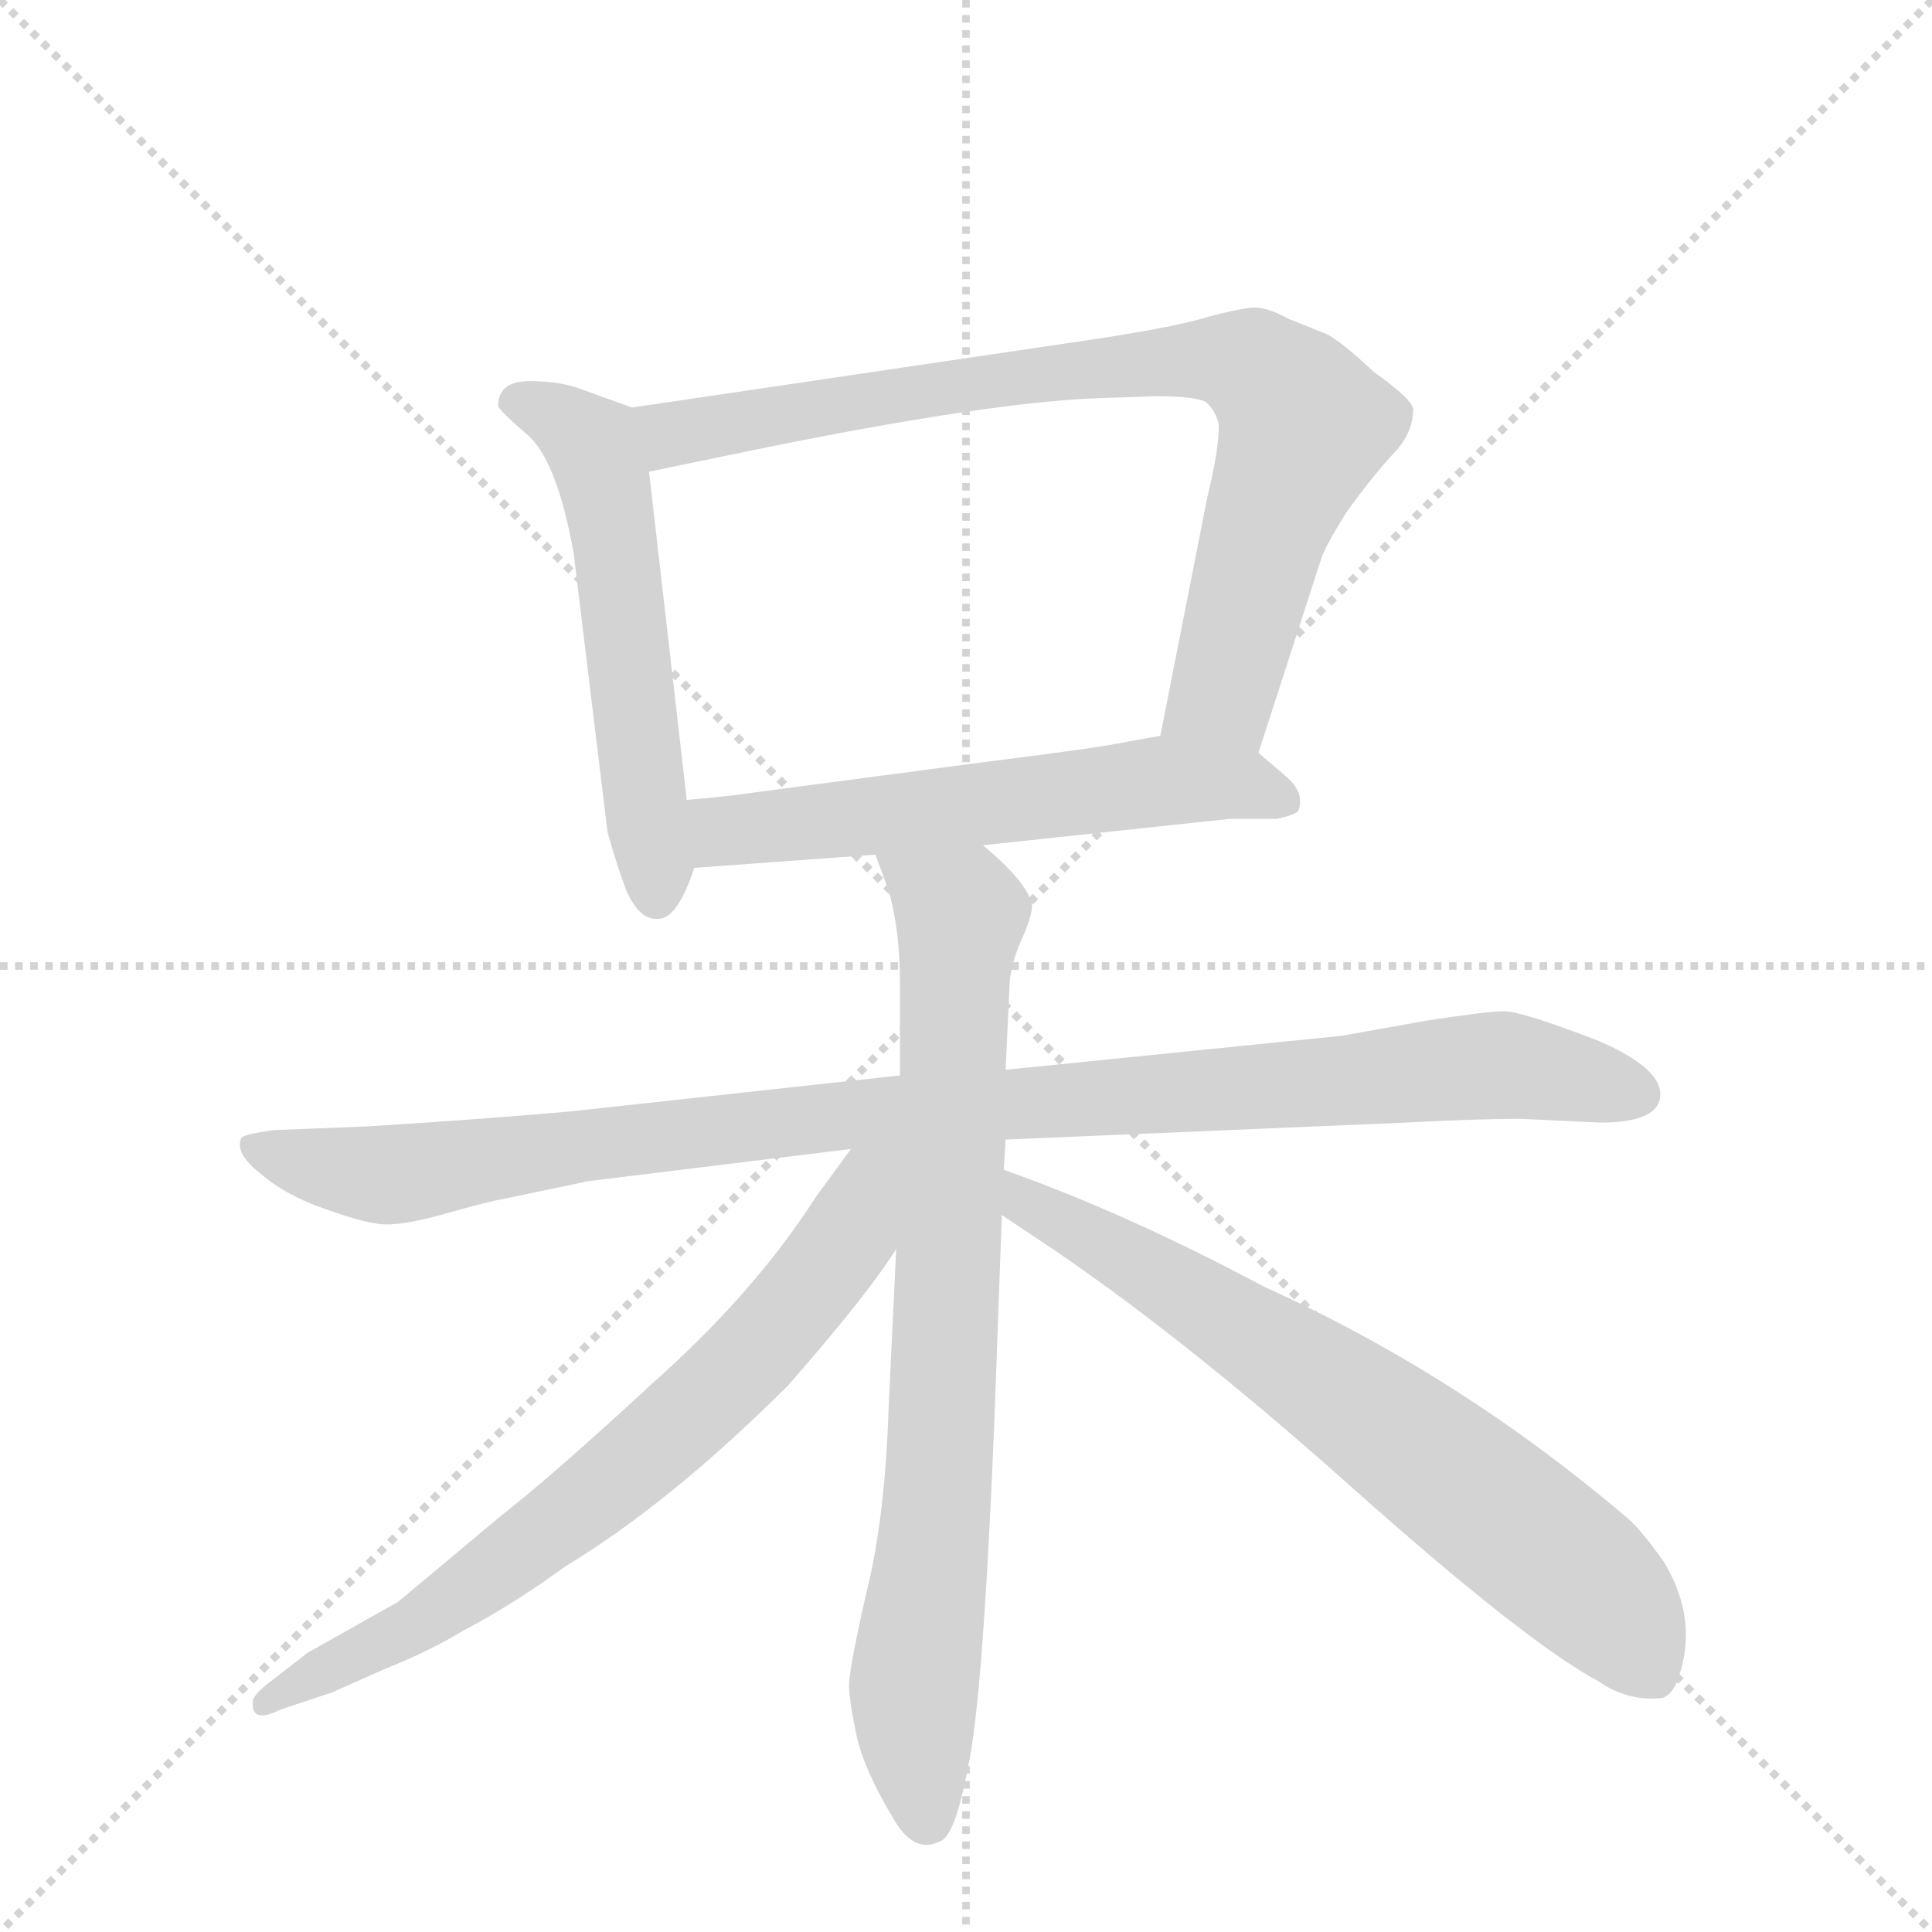 <svg version="1.1" viewBox="0 0 1024 1024" xmlns="http://www.w3.org/2000/svg">
  <g stroke="lightgray" stroke-dasharray="1,1" stroke-width="1" transform="scale(4, 4)">
    <line x1="0" y1="0" x2="256" y2="256"></line>
    <line x1="256" y1="0" x2="0" y2="256"></line>
    <line x1="128" y1="0" x2="128" y2="256"></line>
    <line x1="0" y1="128" x2="256" y2="128"></line>
  </g>
  <g transform="scale(1, -1) translate(0, -848)">
    <style type="text/css">
      
        @keyframes keyframes0 {
          from {
            stroke: blue;
            stroke-dashoffset: 546;
            stroke-width: 128;
          }
          64% {
            animation-timing-function: step-end;
            stroke: blue;
            stroke-dashoffset: 0;
            stroke-width: 128;
          }
          to {
            stroke: black;
            stroke-width: 1024;
          }
        }
        #make-me-a-hanzi-animation-0 {
          animation: keyframes0 0.694s both;
          animation-delay: 0s;
          animation-timing-function: linear;
        }
      
        @keyframes keyframes1 {
          from {
            stroke: blue;
            stroke-dashoffset: 803;
            stroke-width: 128;
          }
          72% {
            animation-timing-function: step-end;
            stroke: blue;
            stroke-dashoffset: 0;
            stroke-width: 128;
          }
          to {
            stroke: black;
            stroke-width: 1024;
          }
        }
        #make-me-a-hanzi-animation-1 {
          animation: keyframes1 0.903s both;
          animation-delay: 0.694s;
          animation-timing-function: linear;
        }
      
        @keyframes keyframes2 {
          from {
            stroke: blue;
            stroke-dashoffset: 572;
            stroke-width: 128;
          }
          65% {
            animation-timing-function: step-end;
            stroke: blue;
            stroke-dashoffset: 0;
            stroke-width: 128;
          }
          to {
            stroke: black;
            stroke-width: 1024;
          }
        }
        #make-me-a-hanzi-animation-2 {
          animation: keyframes2 0.715s both;
          animation-delay: 1.598s;
          animation-timing-function: linear;
        }
      
        @keyframes keyframes3 {
          from {
            stroke: blue;
            stroke-dashoffset: 996;
            stroke-width: 128;
          }
          76% {
            animation-timing-function: step-end;
            stroke: blue;
            stroke-dashoffset: 0;
            stroke-width: 128;
          }
          to {
            stroke: black;
            stroke-width: 1024;
          }
        }
        #make-me-a-hanzi-animation-3 {
          animation: keyframes3 1.061s both;
          animation-delay: 2.313s;
          animation-timing-function: linear;
        }
      
        @keyframes keyframes4 {
          from {
            stroke: blue;
            stroke-dashoffset: 784;
            stroke-width: 128;
          }
          72% {
            animation-timing-function: step-end;
            stroke: blue;
            stroke-dashoffset: 0;
            stroke-width: 128;
          }
          to {
            stroke: black;
            stroke-width: 1024;
          }
        }
        #make-me-a-hanzi-animation-4 {
          animation: keyframes4 0.888s both;
          animation-delay: 3.374s;
          animation-timing-function: linear;
        }
      
        @keyframes keyframes5 {
          from {
            stroke: blue;
            stroke-dashoffset: 700;
            stroke-width: 128;
          }
          69% {
            animation-timing-function: step-end;
            stroke: blue;
            stroke-dashoffset: 0;
            stroke-width: 128;
          }
          to {
            stroke: black;
            stroke-width: 1024;
          }
        }
        #make-me-a-hanzi-animation-5 {
          animation: keyframes5 0.82s both;
          animation-delay: 4.262s;
          animation-timing-function: linear;
        }
      
        @keyframes keyframes6 {
          from {
            stroke: blue;
            stroke-dashoffset: 686;
            stroke-width: 128;
          }
          69% {
            animation-timing-function: step-end;
            stroke: blue;
            stroke-dashoffset: 0;
            stroke-width: 128;
          }
          to {
            stroke: black;
            stroke-width: 1024;
          }
        }
        #make-me-a-hanzi-animation-6 {
          animation: keyframes6 0.808s both;
          animation-delay: 5.082s;
          animation-timing-function: linear;
        }
      
    </style>
    
      <path d="M 364 424 L 344 598 C 341 628 340 630 335 632 L 310 641 Q 298 646 281 646 Q 264 646 264 633 Q 264 631 279 618 Q 295 605 304 555 L 322 407 Q 327 389 332 376 Q 339 360 349 361 Q 359 361 368 388 L 364 424 Z" fill="lightgray"></path>
    
      <path d="M 344 598 L 402 610 Q 525 635 583 637 L 613 638 Q 633 638 639 635 Q 644 631 646 623 Q 646 609 640 585 L 615 458 C 609 429 658 420 667 449 L 700 551 Q 702 558 714 577 Q 727 595 738 607 Q 749 618 749 631 Q 749 636 728 651 Q 711 667 703 671 L 683 679 Q 672 685 665 685 Q 659 685 640 680 Q 621 674 565 666 L 335 632 C 305 628 315 592 344 598 Z" fill="lightgray"></path>
    
      <path d="M 615 458 L 598 455 Q 585 452 521 444 L 400 428 Q 387 426 364 424 C 334 421 338 386 368 388 L 464 395 L 521 400 L 652 414 L 677 414 Q 686 416 688 418 Q 692 428 681 437 L 667 449 C 649 464 645 463 615 458 Z" fill="lightgray"></path>
    
      <path d="M 806 255 L 848 253 Q 880 253 880 268 Q 880 282 848 296 Q 807 312 797 312 Q 788 312 756 307 L 711 299 L 533 281 L 477 278 L 303 259 Q 259 255 195 251 L 145 249 Q 130 247 128 245 Q 124 237 138 226 Q 152 214 173 207 Q 195 199 205 199 Q 216 199 237 205 Q 258 211 269 213 L 312 222 L 451 239 L 533 244 L 745 253 Q 783 255 806 255 Z" fill="lightgray"></path>
    
      <path d="M 533 281 L 535 324 Q 535 335 541 349 Q 547 362 547 368 Q 545 380 521 400 C 499 420 454 423 464 395 L 471 376 Q 477 355 477 327 L 477 278 L 475 186 L 471 102 Q 469 42 459 3 Q 450 -37 450 -45 Q 450 -53 454 -72 Q 458 -90 473 -115 Q 484 -135 498 -128 Q 506 -126 513 -89 Q 521 -53 527 94 L 531 204 L 532 228 L 533 244 L 533 281 Z" fill="lightgray"></path>
    
      <path d="M 451 239 L 432 213 Q 400 163 346 115 Q 293 66 266 45 L 211 -1 L 163 -28 L 145 -42 Q 134 -50 134 -54 Q 133 -66 149 -58 L 176 -49 L 203 -37 Q 228 -27 246 -16 Q 271 -3 300 18 Q 356 52 418 114 Q 460 162 475 186 C 518 249 472 268 451 239 Z" fill="lightgray"></path>
    
      <path d="M 531 204 L 549 192 Q 623 143 715 61 Q 808 -22 847 -43 Q 863 -54 881 -52 Q 887 -50 890 -40 Q 900 -10 882 20 Q 870 37 863 43 Q 774 119 670 166 Q 597 205 532 228 C 504 238 506 221 531 204 Z" fill="lightgray"></path>
    
    
      <clipPath id="make-me-a-hanzi-clip-0">
        <path d="M 364 424 L 344 598 C 341 628 340 630 335 632 L 310 641 Q 298 646 281 646 Q 264 646 264 633 Q 264 631 279 618 Q 295 605 304 555 L 322 407 Q 327 389 332 376 Q 339 360 349 361 Q 359 361 368 388 L 364 424 Z"></path>
      </clipPath>
      <path clip-path="url(#make-me-a-hanzi-clip-0)" d="M 272 635 L 309 617 L 319 597 L 348 372" fill="none" id="make-me-a-hanzi-animation-0" stroke-dasharray="418 836" stroke-linecap="round"></path>
    
      <clipPath id="make-me-a-hanzi-clip-1">
        <path d="M 344 598 L 402 610 Q 525 635 583 637 L 613 638 Q 633 638 639 635 Q 644 631 646 623 Q 646 609 640 585 L 615 458 C 609 429 658 420 667 449 L 700 551 Q 702 558 714 577 Q 727 595 738 607 Q 749 618 749 631 Q 749 636 728 651 Q 711 667 703 671 L 683 679 Q 672 685 665 685 Q 659 685 640 680 Q 621 674 565 666 L 335 632 C 305 628 315 592 344 598 Z"></path>
      </clipPath>
      <path clip-path="url(#make-me-a-hanzi-clip-1)" d="M 343 628 L 356 618 L 578 654 L 665 653 L 685 635 L 691 621 L 671 570 L 648 481 L 623 464" fill="none" id="make-me-a-hanzi-animation-1" stroke-dasharray="675 1350" stroke-linecap="round"></path>
    
      <clipPath id="make-me-a-hanzi-clip-2">
        <path d="M 615 458 L 598 455 Q 585 452 521 444 L 400 428 Q 387 426 364 424 C 334 421 338 386 368 388 L 464 395 L 521 400 L 652 414 L 677 414 Q 686 416 688 418 Q 692 428 681 437 L 667 449 C 649 464 645 463 615 458 Z"></path>
      </clipPath>
      <path clip-path="url(#make-me-a-hanzi-clip-2)" d="M 372 419 L 383 408 L 618 434 L 657 432 L 680 423" fill="none" id="make-me-a-hanzi-animation-2" stroke-dasharray="444 888" stroke-linecap="round"></path>
    
      <clipPath id="make-me-a-hanzi-clip-3">
        <path d="M 806 255 L 848 253 Q 880 253 880 268 Q 880 282 848 296 Q 807 312 797 312 Q 788 312 756 307 L 711 299 L 533 281 L 477 278 L 303 259 Q 259 255 195 251 L 145 249 Q 130 247 128 245 Q 124 237 138 226 Q 152 214 173 207 Q 195 199 205 199 Q 216 199 237 205 Q 258 211 269 213 L 312 222 L 451 239 L 533 244 L 745 253 Q 783 255 806 255 Z"></path>
      </clipPath>
      <path clip-path="url(#make-me-a-hanzi-clip-3)" d="M 133 241 L 162 231 L 214 226 L 455 258 L 769 282 L 800 283 L 867 269" fill="none" id="make-me-a-hanzi-animation-3" stroke-dasharray="868 1736" stroke-linecap="round"></path>
    
      <clipPath id="make-me-a-hanzi-clip-4">
        <path d="M 533 281 L 535 324 Q 535 335 541 349 Q 547 362 547 368 Q 545 380 521 400 C 499 420 454 423 464 395 L 471 376 Q 477 355 477 327 L 477 278 L 475 186 L 471 102 Q 469 42 459 3 Q 450 -37 450 -45 Q 450 -53 454 -72 Q 458 -90 473 -115 Q 484 -135 498 -128 Q 506 -126 513 -89 Q 521 -53 527 94 L 531 204 L 532 228 L 533 244 L 533 281 Z"></path>
      </clipPath>
      <path clip-path="url(#make-me-a-hanzi-clip-4)" d="M 471 392 L 509 363 L 500 83 L 484 -47 L 491 -116" fill="none" id="make-me-a-hanzi-animation-4" stroke-dasharray="656 1312" stroke-linecap="round"></path>
    
      <clipPath id="make-me-a-hanzi-clip-5">
        <path d="M 451 239 L 432 213 Q 400 163 346 115 Q 293 66 266 45 L 211 -1 L 163 -28 L 145 -42 Q 134 -50 134 -54 Q 133 -66 149 -58 L 176 -49 L 203 -37 Q 228 -27 246 -16 Q 271 -3 300 18 Q 356 52 418 114 Q 460 162 475 186 C 518 249 472 268 451 239 Z"></path>
      </clipPath>
      <path clip-path="url(#make-me-a-hanzi-clip-5)" d="M 470 234 L 419 152 L 348 82 L 220 -14 L 142 -55" fill="none" id="make-me-a-hanzi-animation-5" stroke-dasharray="572 1144" stroke-linecap="round"></path>
    
      <clipPath id="make-me-a-hanzi-clip-6">
        <path d="M 531 204 L 549 192 Q 623 143 715 61 Q 808 -22 847 -43 Q 863 -54 881 -52 Q 887 -50 890 -40 Q 900 -10 882 20 Q 870 37 863 43 Q 774 119 670 166 Q 597 205 532 228 C 504 238 506 221 531 204 Z"></path>
      </clipPath>
      <path clip-path="url(#make-me-a-hanzi-clip-6)" d="M 537 222 L 552 206 L 666 139 L 785 54 L 855 -6 L 875 -38" fill="none" id="make-me-a-hanzi-animation-6" stroke-dasharray="558 1116" stroke-linecap="round"></path>
    
  </g>
</svg>